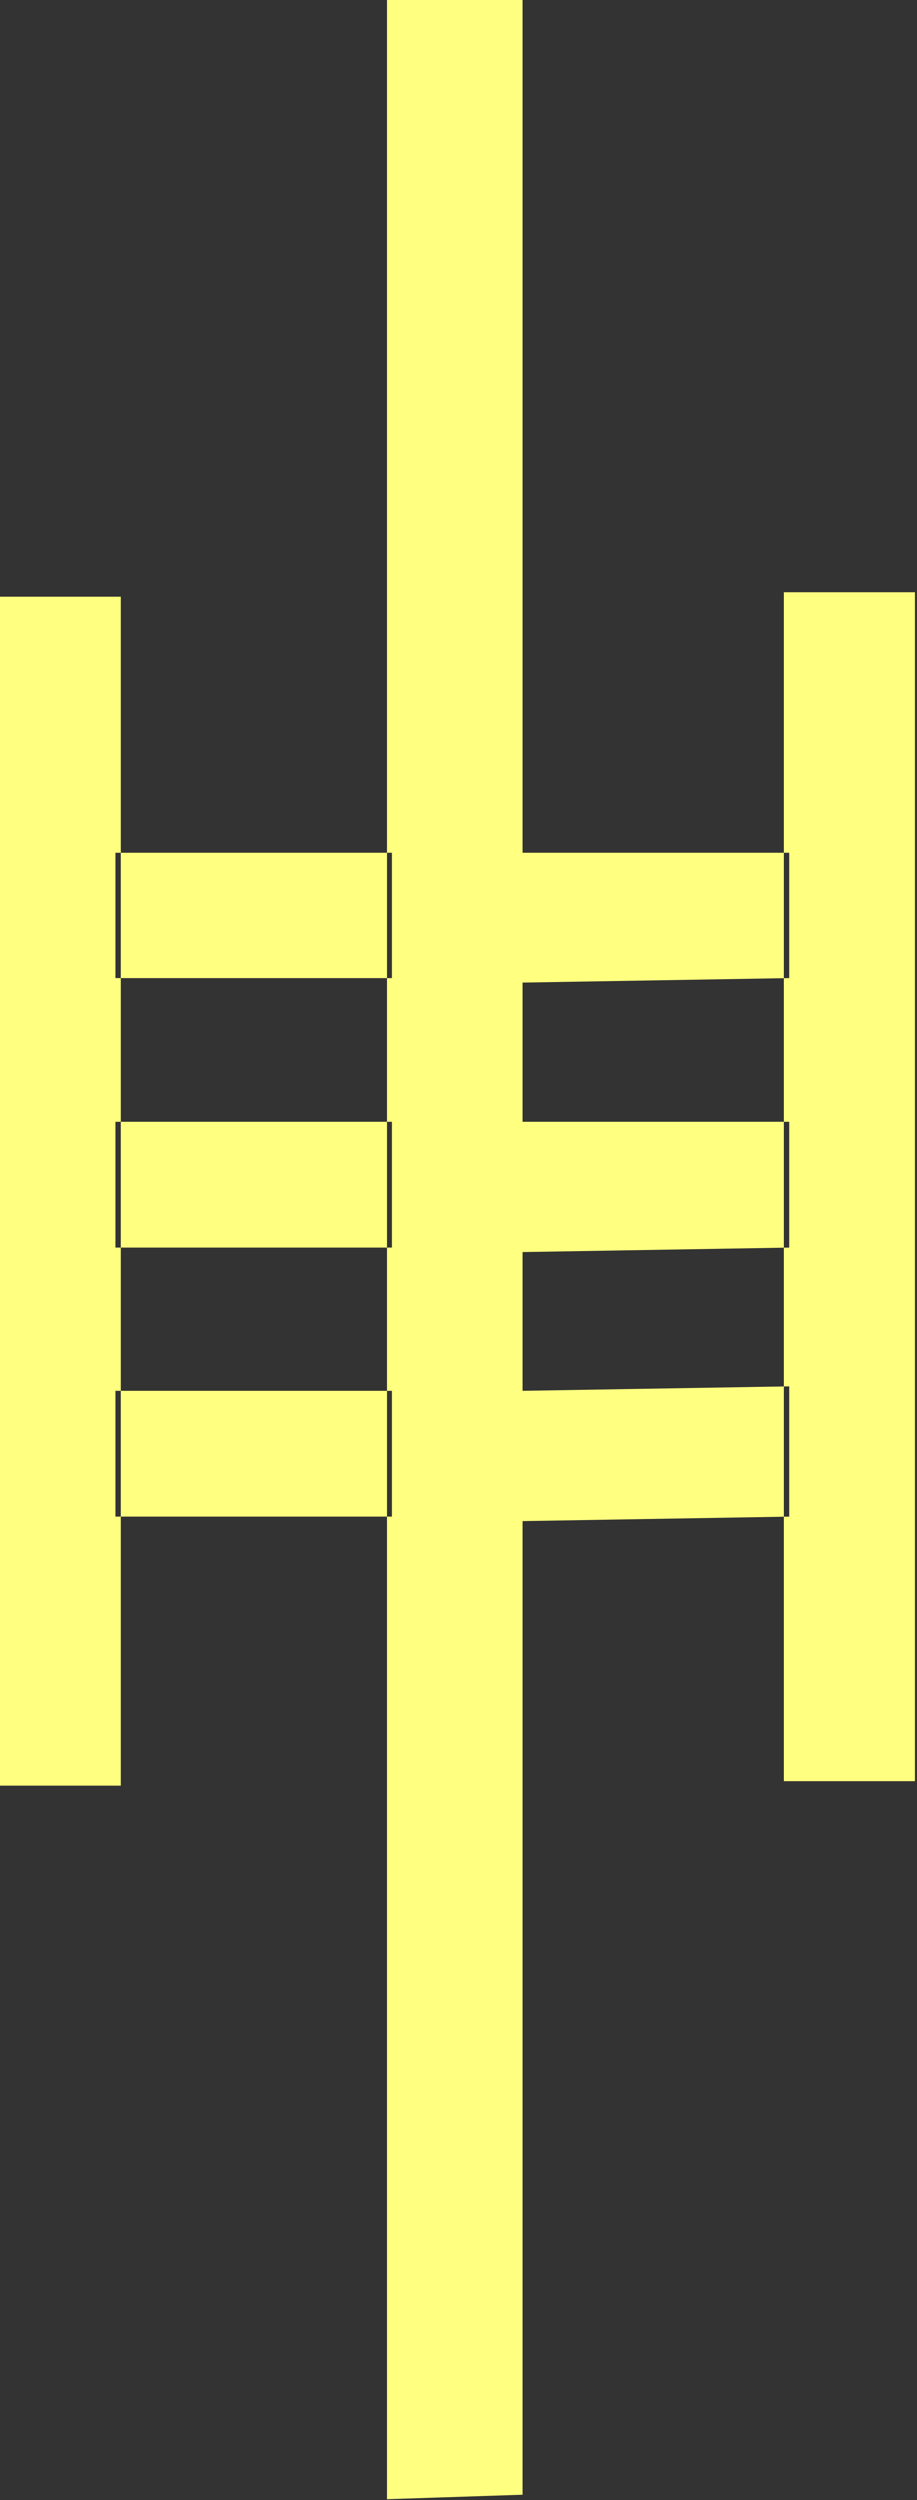 <?xml version="1.0" encoding="UTF-8" standalone="no"?>
<svg
   xmlns:dc="http://purl.org/dc/elements/1.1/"
   xmlns:cc="http://creativecommons.org/ns#"
   xmlns:rdf="http://www.w3.org/1999/02/22-rdf-syntax-ns#"
   xmlns:svg="http://www.w3.org/2000/svg"
   xmlns="http://www.w3.org/2000/svg"
   id="svg7"
   height="59.05mm"
   width="21.67mm"
   version="1.0">
  <rect width="100%" height="100%" fill="#333333" stroke="none"/>
  <defs
     id="defs3">
    <pattern
       y="0"
       x="0"
       height="6"
       width="6"
       patternUnits="userSpaceOnUse"
       id="EMFhbasepattern" />
  </defs>
  <path
     id="path5"
     d="  M 0,53.266   L 10.789,53.266   L 10.789,159.4   L 0,159.4   L 0,53.266  z    M 35.005,87.312   L 35.005,76.123   L 10.31,76.123   L 10.31,87.312   L 35.005,87.312   L 35.005,87.312  z    M 35.005,111.368   L 35.005,100.139   L 10.31,100.139   L 10.31,111.368   L 35.005,111.368  z    M 35.005,135.384   L 35.005,124.155   L 10.31,124.155   L 10.31,135.384   L 35.005,135.384  z    M 46.673,0   L 46.673,222.696   L 34.565,223.096   L 34.565,0   L 46.673,0  z    M 70.489,87.312   L 70.489,76.123   L 46.673,76.123   L 46.673,87.712   L 70.489,87.312  z    M 70.489,111.368   L 70.489,100.139   L 46.673,100.139   L 46.673,111.768   L 70.489,111.368  z    M 70.489,135.384   L 70.489,123.756   L 46.673,124.155   L 46.673,135.784   L 70.489,135.384  z    M 70.01,52.867   L 81.718,52.867   L 81.718,159   L 70.01,159   L 70.01,52.867  z   "
     style="fill:#ffff80;fill-rule:evenodd;fill-opacity:1;stroke:none;" />
</svg>
